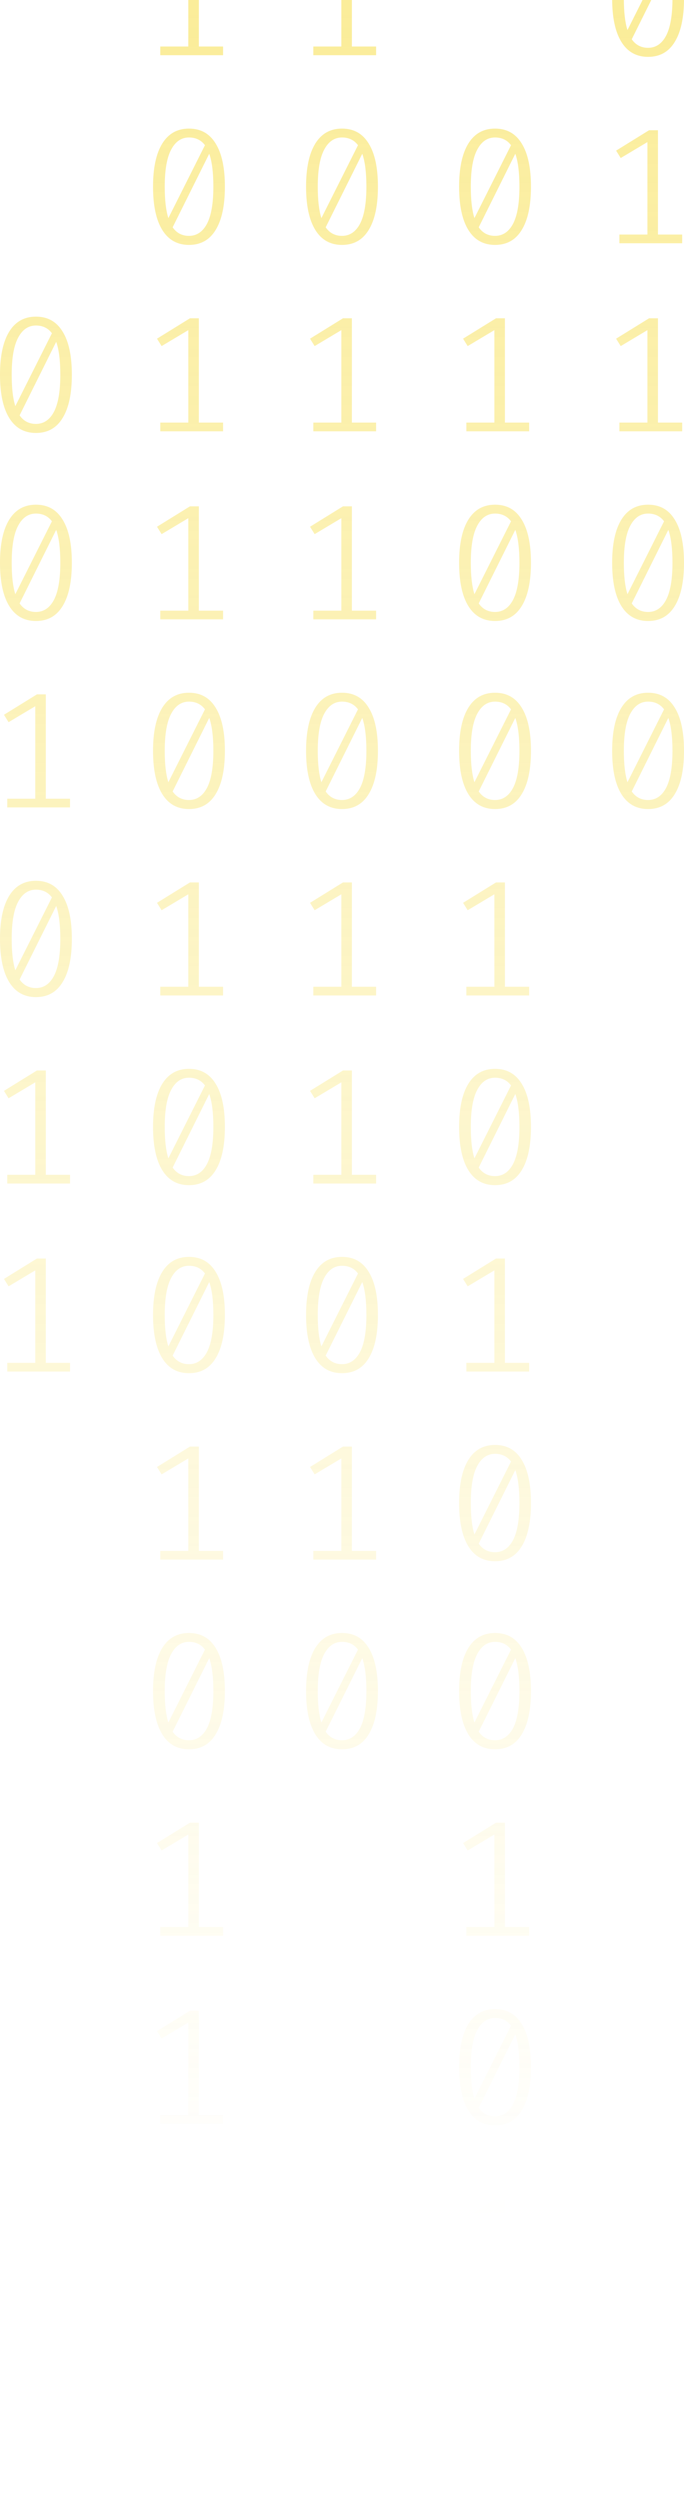 <svg width="83" height="303" viewBox="0 0 83 303" fill="none" xmlns="http://www.w3.org/2000/svg">
<g opacity="0.6">
<path d="M22.93 -30C24.356 -30 25.436 -29.395 26.17 -28.185C26.916 -26.988 27.29 -25.247 27.29 -22.96C27.29 -20.673 26.916 -18.925 26.17 -17.715C25.436 -16.505 24.356 -15.9 22.93 -15.9C21.517 -15.9 20.437 -16.505 19.69 -17.715C18.944 -18.925 18.57 -20.673 18.57 -22.96C18.57 -25.233 18.944 -26.975 19.69 -28.185C20.437 -29.395 21.517 -30 22.93 -30ZM19.99 -22.96C19.99 -21.338 20.137 -20.068 20.43 -19.151L24.87 -27.986C24.403 -28.611 23.756 -28.923 22.93 -28.923C22.01 -28.923 21.29 -28.431 20.77 -27.447C20.25 -26.477 19.99 -24.981 19.99 -22.96ZM22.93 -16.997C23.863 -16.997 24.59 -17.482 25.11 -18.453C25.63 -19.436 25.89 -20.939 25.89 -22.96C25.89 -24.675 25.723 -26.005 25.39 -26.949L20.95 -18.034C21.43 -17.342 22.09 -16.997 22.93 -16.997Z" fill="url(#paint0_linear_406_21)"/>
<path d="M24.13 5.637H27.07V6.694H19.45V5.637H22.85V-5.572L19.61 -3.637L19.05 -4.535L23.05 -7.008H24.13V5.637Z" fill="url(#paint1_linear_406_21)"/>
<path d="M22.93 15.586C24.356 15.586 25.436 16.191 26.17 17.401C26.916 18.597 27.29 20.339 27.29 22.626C27.29 24.913 26.916 26.661 26.17 27.871C25.436 29.081 24.356 29.686 22.93 29.686C21.517 29.686 20.437 29.081 19.69 27.871C18.944 26.661 18.57 24.913 18.57 22.626C18.57 20.352 18.944 18.61 19.69 17.401C20.437 16.191 21.517 15.586 22.93 15.586ZM19.99 22.626C19.99 24.248 20.137 25.518 20.43 26.435L24.87 17.6C24.403 16.975 23.756 16.663 22.93 16.663C22.01 16.663 21.29 17.154 20.77 18.138C20.25 19.109 19.99 20.605 19.99 22.626ZM22.93 28.589C23.863 28.589 24.59 28.104 25.11 27.133C25.63 26.149 25.89 24.647 25.89 22.626C25.89 20.911 25.723 19.581 25.39 18.637L20.95 27.552C21.43 28.243 22.09 28.589 22.93 28.589Z" fill="url(#paint2_linear_406_21)"/>
<path d="M24.13 51.222H27.07V52.279H19.45V51.222H22.85V40.014L19.61 41.948L19.05 41.051L23.05 38.578H24.13V51.222Z" fill="url(#paint3_linear_406_21)"/>
<path d="M24.13 74.015H27.07V75.072H19.45V74.015H22.85V62.807L19.61 64.741L19.05 63.844L23.05 61.371H24.13V74.015Z" fill="url(#paint4_linear_406_21)"/>
<path d="M22.93 83.964C24.356 83.964 25.436 84.569 26.17 85.779C26.916 86.975 27.29 88.717 27.29 91.004C27.29 93.291 26.916 95.039 26.17 96.249C25.436 97.459 24.356 98.064 22.93 98.064C21.517 98.064 20.437 97.459 19.69 96.249C18.944 95.039 18.57 93.291 18.57 91.004C18.57 88.731 18.944 86.989 19.69 85.779C20.437 84.569 21.517 83.964 22.93 83.964ZM19.99 91.004C19.99 92.626 20.137 93.896 20.43 94.813L24.87 85.978C24.403 85.353 23.756 85.041 22.93 85.041C22.01 85.041 21.29 85.533 20.77 86.517C20.25 87.487 19.99 88.983 19.99 91.004ZM22.93 96.967C23.863 96.967 24.59 96.482 25.11 95.511C25.63 94.528 25.89 93.025 25.89 91.004C25.89 89.289 25.723 87.959 25.39 87.015L20.95 95.93C21.43 96.622 22.09 96.967 22.93 96.967Z" fill="url(#paint5_linear_406_21)"/>
<path d="M24.13 119.601H27.07V120.658H19.45V119.601H22.85V108.392L19.61 110.327L19.05 109.429L23.05 106.956H24.13V119.601Z" fill="url(#paint6_linear_406_21)"/>
<path d="M22.93 129.55C24.356 129.55 25.436 130.155 26.17 131.365C26.916 132.561 27.29 134.303 27.29 136.59C27.29 138.877 26.916 140.625 26.17 141.835C25.436 143.045 24.356 143.65 22.93 143.65C21.517 143.65 20.437 143.045 19.69 141.835C18.944 140.625 18.57 138.877 18.57 136.59C18.57 134.316 18.944 132.574 19.69 131.365C20.437 130.155 21.517 129.55 22.93 129.55ZM19.99 136.59C19.99 138.212 20.137 139.482 20.43 140.399L24.87 131.564C24.403 130.939 23.756 130.627 22.93 130.627C22.01 130.627 21.29 131.119 20.77 132.102C20.25 133.073 19.99 134.569 19.99 136.59ZM22.93 142.553C23.863 142.553 24.59 142.068 25.11 141.097C25.63 140.113 25.89 138.611 25.89 136.59C25.89 134.875 25.723 133.545 25.39 132.601L20.95 141.516C21.43 142.207 22.09 142.553 22.93 142.553Z" fill="url(#paint7_linear_406_21)"/>
<path d="M22.93 152.342C24.356 152.342 25.436 152.947 26.17 154.157C26.916 155.354 27.29 157.096 27.29 159.383C27.29 161.669 26.916 163.418 26.17 164.628C25.436 165.838 24.356 166.443 22.93 166.443C21.517 166.443 20.437 165.838 19.69 164.628C18.944 163.418 18.57 161.669 18.57 159.383C18.57 157.109 18.944 155.367 19.69 154.157C20.437 152.947 21.517 152.342 22.93 152.342ZM19.99 159.383C19.99 161.005 20.137 162.274 20.43 163.192L24.87 154.357C24.403 153.732 23.756 153.419 22.93 153.419C22.01 153.419 21.29 153.911 20.77 154.895C20.25 155.866 19.99 157.362 19.99 159.383ZM22.93 165.346C23.863 165.346 24.59 164.86 25.11 163.89C25.63 162.906 25.89 161.404 25.89 159.383C25.89 157.667 25.723 156.338 25.39 155.394L20.95 164.309C21.43 165 22.09 165.346 22.93 165.346Z" fill="url(#paint8_linear_406_21)"/>
<path d="M24.13 187.979H27.07V189.036H19.45V187.979H22.85V176.771L19.61 178.705L19.05 177.808L23.05 175.335H24.13V187.979Z" fill="url(#paint9_linear_406_21)"/>
<path d="M22.93 197.928C24.356 197.928 25.436 198.533 26.17 199.743C26.916 200.94 27.29 202.681 27.29 204.968C27.29 207.255 26.916 209.003 26.17 210.213C25.436 211.423 24.356 212.028 22.93 212.028C21.517 212.028 20.437 211.423 19.69 210.213C18.944 209.003 18.57 207.255 18.57 204.968C18.57 202.695 18.944 200.953 19.69 199.743C20.437 198.533 21.517 197.928 22.93 197.928ZM19.99 204.968C19.99 206.59 20.137 207.86 20.43 208.777L24.87 199.942C24.403 199.317 23.756 199.005 22.93 199.005C22.01 199.005 21.29 199.497 20.77 200.481C20.25 201.451 19.99 202.947 19.99 204.968ZM22.93 210.931C23.863 210.931 24.59 210.446 25.11 209.475C25.63 208.492 25.89 206.989 25.89 204.968C25.89 203.253 25.723 201.923 25.39 200.979L20.95 209.894C21.43 210.586 22.09 210.931 22.93 210.931Z" fill="url(#paint10_linear_406_21)"/>
<path d="M24.13 233.565H27.07V234.622H19.45V233.565H22.85V222.356L19.61 224.291L19.05 223.393L23.05 220.92H24.13V233.565Z" fill="url(#paint11_linear_406_21)"/>
<path d="M24.13 256.357H27.07V257.414H19.45V256.357H22.85V245.149L19.61 247.084L19.05 246.186L23.05 243.713H24.13V256.357Z" fill="url(#paint12_linear_406_21)"/>
<path d="M60.07 15.586C61.497 15.586 62.577 16.191 63.31 17.401C64.056 18.597 64.43 20.339 64.43 22.626C64.43 24.913 64.056 26.661 63.31 27.871C62.577 29.081 61.497 29.686 60.07 29.686C58.657 29.686 57.577 29.081 56.83 27.871C56.084 26.661 55.71 24.913 55.71 22.626C55.71 20.352 56.084 18.61 56.83 17.401C57.577 16.191 58.657 15.586 60.07 15.586ZM57.13 22.626C57.13 24.248 57.277 25.518 57.57 26.435L62.01 17.6C61.543 16.975 60.897 16.663 60.07 16.663C59.15 16.663 58.43 17.154 57.91 18.138C57.39 19.109 57.13 20.605 57.13 22.626ZM60.07 28.589C61.003 28.589 61.73 28.104 62.25 27.133C62.77 26.149 63.03 24.647 63.03 22.626C63.03 20.911 62.863 19.581 62.53 18.637L58.09 27.552C58.57 28.243 59.23 28.589 60.07 28.589Z" fill="url(#paint13_linear_406_21)"/>
<path d="M61.27 51.222H64.21V52.279H56.59V51.222H59.99V40.014L56.75 41.948L56.19 41.051L60.19 38.578H61.27V51.222Z" fill="url(#paint14_linear_406_21)"/>
<path d="M60.07 61.171C61.497 61.171 62.577 61.776 63.31 62.986C64.056 64.183 64.43 65.924 64.43 68.211C64.43 70.498 64.056 72.247 63.31 73.457C62.577 74.666 61.497 75.271 60.07 75.271C58.657 75.271 57.577 74.666 56.83 73.457C56.084 72.247 55.71 70.498 55.71 68.211C55.71 65.938 56.084 64.196 56.83 62.986C57.577 61.776 58.657 61.171 60.07 61.171ZM57.13 68.211C57.13 69.833 57.277 71.103 57.57 72.021L62.01 63.185C61.543 62.561 60.897 62.248 60.07 62.248C59.15 62.248 58.43 62.74 57.91 63.724C57.39 64.695 57.13 66.19 57.13 68.211ZM60.07 74.174C61.003 74.174 61.73 73.689 62.25 72.719C62.77 71.735 63.03 70.232 63.03 68.211C63.03 66.496 62.863 65.167 62.53 64.223L58.09 73.137C58.57 73.829 59.23 74.174 60.07 74.174Z" fill="url(#paint15_linear_406_21)"/>
<path d="M60.07 83.964C61.497 83.964 62.577 84.569 63.31 85.779C64.056 86.975 64.43 88.717 64.43 91.004C64.43 93.291 64.056 95.039 63.31 96.249C62.577 97.459 61.497 98.064 60.07 98.064C58.657 98.064 57.577 97.459 56.83 96.249C56.084 95.039 55.71 93.291 55.71 91.004C55.71 88.731 56.084 86.989 56.83 85.779C57.577 84.569 58.657 83.964 60.07 83.964ZM57.13 91.004C57.13 92.626 57.277 93.896 57.57 94.813L62.01 85.978C61.543 85.353 60.897 85.041 60.07 85.041C59.15 85.041 58.43 85.533 57.91 86.517C57.39 87.487 57.13 88.983 57.13 91.004ZM60.07 96.967C61.003 96.967 61.73 96.482 62.25 95.511C62.77 94.528 63.03 93.025 63.03 91.004C63.03 89.289 62.863 87.959 62.53 87.015L58.09 95.93C58.57 96.622 59.23 96.967 60.07 96.967Z" fill="url(#paint16_linear_406_21)"/>
<path d="M61.27 119.601H64.21V120.658H56.59V119.601H59.99V108.392L56.75 110.327L56.19 109.429L60.19 106.956H61.27V119.601Z" fill="url(#paint17_linear_406_21)"/>
<path d="M60.07 129.55C61.497 129.55 62.577 130.155 63.31 131.365C64.056 132.561 64.43 134.303 64.43 136.59C64.43 138.877 64.056 140.625 63.31 141.835C62.577 143.045 61.497 143.65 60.07 143.65C58.657 143.65 57.577 143.045 56.83 141.835C56.084 140.625 55.71 138.877 55.71 136.59C55.71 134.316 56.084 132.574 56.83 131.365C57.577 130.155 58.657 129.55 60.07 129.55ZM57.13 136.59C57.13 138.212 57.277 139.482 57.57 140.399L62.01 131.564C61.543 130.939 60.897 130.627 60.07 130.627C59.15 130.627 58.43 131.119 57.91 132.102C57.39 133.073 57.13 134.569 57.13 136.59ZM60.07 142.553C61.003 142.553 61.73 142.068 62.25 141.097C62.77 140.113 63.03 138.611 63.03 136.59C63.03 134.875 62.863 133.545 62.53 132.601L58.09 141.516C58.57 142.207 59.23 142.553 60.07 142.553Z" fill="url(#paint18_linear_406_21)"/>
<path d="M61.27 165.186H64.21V166.243H56.59V165.186H59.99V153.978L56.75 155.912L56.19 155.015L60.19 152.542H61.27V165.186Z" fill="url(#paint19_linear_406_21)"/>
<path d="M60.07 175.135C61.497 175.135 62.577 175.74 63.31 176.95C64.056 178.147 64.43 179.888 64.43 182.175C64.43 184.462 64.056 186.211 63.31 187.421C62.577 188.63 61.497 189.235 60.07 189.235C58.657 189.235 57.577 188.63 56.83 187.421C56.084 186.211 55.71 184.462 55.71 182.175C55.71 179.902 56.084 178.16 56.83 176.95C57.577 175.74 58.657 175.135 60.07 175.135ZM57.13 182.175C57.13 183.797 57.277 185.067 57.57 185.985L62.01 177.15C61.543 176.525 60.897 176.212 60.07 176.212C59.15 176.212 58.43 176.704 57.91 177.688C57.39 178.659 57.13 180.154 57.13 182.175ZM60.07 188.139C61.003 188.139 61.73 187.653 62.25 186.683C62.77 185.699 63.03 184.196 63.03 182.175C63.03 180.46 62.863 179.131 62.53 178.187L58.09 187.101C58.57 187.793 59.23 188.139 60.07 188.139Z" fill="url(#paint20_linear_406_21)"/>
<path d="M60.07 197.928C61.497 197.928 62.577 198.533 63.31 199.743C64.056 200.94 64.43 202.681 64.43 204.968C64.43 207.255 64.056 209.003 63.31 210.213C62.577 211.423 61.497 212.028 60.07 212.028C58.657 212.028 57.577 211.423 56.83 210.213C56.084 209.003 55.71 207.255 55.71 204.968C55.71 202.695 56.084 200.953 56.83 199.743C57.577 198.533 58.657 197.928 60.07 197.928ZM57.13 204.968C57.13 206.59 57.277 207.86 57.57 208.777L62.01 199.942C61.543 199.317 60.897 199.005 60.07 199.005C59.15 199.005 58.43 199.497 57.91 200.481C57.39 201.451 57.13 202.947 57.13 204.968ZM60.07 210.931C61.003 210.931 61.73 210.446 62.25 209.475C62.77 208.492 63.03 206.989 63.03 204.968C63.03 203.253 62.863 201.923 62.53 200.979L58.09 209.894C58.57 210.586 59.23 210.931 60.07 210.931Z" fill="url(#paint21_linear_406_21)"/>
<path d="M61.27 233.565H64.21V234.622H56.59V233.565H59.99V222.356L56.75 224.291L56.19 223.393L60.19 220.92H61.27V233.565Z" fill="url(#paint22_linear_406_21)"/>
<path d="M60.07 243.514C61.497 243.514 62.577 244.119 63.31 245.329C64.056 246.525 64.43 248.267 64.43 250.554C64.43 252.841 64.056 254.589 63.31 255.799C62.577 257.009 61.497 257.614 60.07 257.614C58.657 257.614 57.577 257.009 56.83 255.799C56.084 254.589 55.71 252.841 55.71 250.554C55.71 248.28 56.084 246.538 56.83 245.329C57.577 244.119 58.657 243.514 60.07 243.514ZM57.13 250.554C57.13 252.176 57.277 253.446 57.57 254.363L62.01 245.528C61.543 244.903 60.897 244.591 60.07 244.591C59.15 244.591 58.43 245.083 57.91 246.066C57.39 247.037 57.13 248.533 57.13 250.554ZM60.07 256.517C61.003 256.517 61.73 256.032 62.25 255.061C62.77 254.077 63.03 252.575 63.03 250.554C63.03 248.839 62.863 247.509 62.53 246.565L58.09 255.48C58.57 256.171 59.23 256.517 60.07 256.517Z" fill="url(#paint23_linear_406_21)"/>
<path d="M61.27 279.15H64.21V280.207H56.59V279.15H59.99V267.942L56.75 269.876L56.19 268.979L60.19 266.506H61.27V279.15Z" fill="url(#paint24_linear_406_21)"/>
<path d="M61.27 301.943H64.21V303H56.59V301.943H59.99V290.735L56.75 292.669L56.19 291.772L60.19 289.299H61.27V301.943Z" fill="url(#paint25_linear_406_21)"/>
<path d="M4.36 38.378C5.786 38.378 6.866 38.983 7.599 40.193C8.346 41.39 8.719 43.132 8.719 45.419C8.719 47.705 8.346 49.454 7.599 50.664C6.866 51.874 5.786 52.479 4.36 52.479C2.946 52.479 1.867 51.874 1.12 50.664C0.373 49.454 0 47.705 0 45.419C0 43.145 0.373 41.403 1.12 40.193C1.867 38.983 2.946 38.378 4.36 38.378ZM1.42 45.419C1.42 47.041 1.567 48.31 1.86 49.228L6.3 40.393C5.833 39.768 5.186 39.455 4.36 39.455C3.44 39.455 2.72 39.947 2.2 40.931C1.68 41.902 1.42 43.398 1.42 45.419ZM4.36 51.382C5.293 51.382 6.02 50.896 6.54 49.926C7.06 48.942 7.319 47.44 7.319 45.419C7.319 43.703 7.153 42.374 6.82 41.43L2.38 50.345C2.86 51.036 3.52 51.382 4.36 51.382Z" fill="url(#paint26_linear_406_21)"/>
<path d="M4.36 61.171C5.786 61.171 6.866 61.776 7.599 62.986C8.346 64.183 8.719 65.924 8.719 68.211C8.719 70.498 8.346 72.247 7.599 73.457C6.866 74.666 5.786 75.271 4.36 75.271C2.946 75.271 1.867 74.666 1.12 73.457C0.373 72.247 0 70.498 0 68.211C0 65.938 0.373 64.196 1.12 62.986C1.867 61.776 2.946 61.171 4.36 61.171ZM1.42 68.211C1.42 69.833 1.567 71.103 1.86 72.021L6.3 63.185C5.833 62.561 5.186 62.248 4.36 62.248C3.44 62.248 2.72 62.74 2.2 63.724C1.68 64.695 1.42 66.19 1.42 68.211ZM4.36 74.174C5.293 74.174 6.02 73.689 6.54 72.719C7.06 71.735 7.319 70.232 7.319 68.211C7.319 66.496 7.153 65.167 6.82 64.223L2.38 73.137C2.86 73.829 3.52 74.174 4.36 74.174Z" fill="url(#paint27_linear_406_21)"/>
<path d="M5.56 96.808H8.499V97.865H0.88V96.808H4.28V85.599L1.04 87.534L0.48 86.636L4.48 84.163H5.56V96.808Z" fill="url(#paint28_linear_406_21)"/>
<path d="M4.36 106.757C5.786 106.757 6.866 107.362 7.599 108.572C8.346 109.768 8.719 111.51 8.719 113.797C8.719 116.084 8.346 117.832 7.599 119.042C6.866 120.252 5.786 120.857 4.36 120.857C2.946 120.857 1.867 120.252 1.12 119.042C0.373 117.832 0 116.084 0 113.797C0 111.523 0.373 109.782 1.12 108.572C1.867 107.362 2.946 106.757 4.36 106.757ZM1.42 113.797C1.42 115.419 1.567 116.689 1.86 117.606L6.3 108.771C5.833 108.146 5.186 107.834 4.36 107.834C3.44 107.834 2.72 108.326 2.2 109.31C1.68 110.28 1.42 111.776 1.42 113.797ZM4.36 119.76C5.293 119.76 6.02 119.275 6.54 118.304C7.06 117.32 7.319 115.818 7.319 113.797C7.319 112.082 7.153 110.752 6.82 109.808L2.38 118.723C2.86 119.414 3.52 119.76 4.36 119.76Z" fill="url(#paint29_linear_406_21)"/>
<path d="M5.56 142.393H8.499V143.45H0.88V142.393H4.28V131.185L1.04 133.12L0.48 132.222L4.48 129.749H5.56V142.393Z" fill="url(#paint30_linear_406_21)"/>
<path d="M5.56 165.186H8.499V166.243H0.88V165.186H4.28V153.978L1.04 155.912L0.48 155.015L4.48 152.542H5.56V165.186Z" fill="url(#paint31_linear_406_21)"/>
<path d="M42.7 5.637H45.64V6.694H38.02V5.637H41.42V-5.572L38.18 -3.637L37.62 -4.535L41.62 -7.008H42.7V5.637Z" fill="url(#paint32_linear_406_21)"/>
<path d="M41.5 15.586C42.927 15.586 44.007 16.191 44.74 17.401C45.486 18.597 45.86 20.339 45.86 22.626C45.86 24.913 45.486 26.661 44.74 27.871C44.007 29.081 42.927 29.686 41.5 29.686C40.087 29.686 39.007 29.081 38.26 27.871C37.514 26.661 37.14 24.913 37.14 22.626C37.14 20.352 37.514 18.61 38.26 17.401C39.007 16.191 40.087 15.586 41.5 15.586ZM38.56 22.626C38.56 24.248 38.707 25.518 39 26.435L43.44 17.6C42.973 16.975 42.327 16.663 41.5 16.663C40.58 16.663 39.86 17.154 39.34 18.138C38.82 19.109 38.56 20.605 38.56 22.626ZM41.5 28.589C42.433 28.589 43.16 28.104 43.68 27.133C44.2 26.149 44.46 24.647 44.46 22.626C44.46 20.911 44.293 19.581 43.96 18.637L39.52 27.552C40 28.243 40.66 28.589 41.5 28.589Z" fill="url(#paint33_linear_406_21)"/>
<path d="M42.7 51.222H45.64V52.279H38.02V51.222H41.42V40.014L38.18 41.948L37.62 41.051L41.62 38.578H42.7V51.222Z" fill="url(#paint34_linear_406_21)"/>
<path d="M42.7 74.015H45.64V75.072H38.02V74.015H41.42V62.807L38.18 64.741L37.62 63.844L41.62 61.371H42.7V74.015Z" fill="url(#paint35_linear_406_21)"/>
<path d="M41.5 83.964C42.927 83.964 44.007 84.569 44.74 85.779C45.486 86.975 45.86 88.717 45.86 91.004C45.86 93.291 45.486 95.039 44.74 96.249C44.007 97.459 42.927 98.064 41.5 98.064C40.087 98.064 39.007 97.459 38.26 96.249C37.514 95.039 37.14 93.291 37.14 91.004C37.14 88.731 37.514 86.989 38.26 85.779C39.007 84.569 40.087 83.964 41.5 83.964ZM38.56 91.004C38.56 92.626 38.707 93.896 39 94.813L43.44 85.978C42.973 85.353 42.327 85.041 41.5 85.041C40.58 85.041 39.86 85.533 39.34 86.517C38.82 87.487 38.56 88.983 38.56 91.004ZM41.5 96.967C42.433 96.967 43.16 96.482 43.68 95.511C44.2 94.528 44.46 93.025 44.46 91.004C44.46 89.289 44.293 87.959 43.96 87.015L39.52 95.93C40 96.622 40.66 96.967 41.5 96.967Z" fill="url(#paint36_linear_406_21)"/>
<path d="M42.7 119.601H45.64V120.658H38.02V119.601H41.42V108.392L38.18 110.327L37.62 109.429L41.62 106.956H42.7V119.601Z" fill="url(#paint37_linear_406_21)"/>
<path d="M42.7 142.393H45.64V143.45H38.02V142.393H41.42V131.185L38.18 133.12L37.62 132.222L41.62 129.749H42.7V142.393Z" fill="url(#paint38_linear_406_21)"/>
<path d="M41.5 152.342C42.927 152.342 44.007 152.947 44.74 154.157C45.486 155.354 45.86 157.096 45.86 159.383C45.86 161.669 45.486 163.418 44.74 164.628C44.007 165.838 42.927 166.443 41.5 166.443C40.087 166.443 39.007 165.838 38.26 164.628C37.514 163.418 37.14 161.669 37.14 159.383C37.14 157.109 37.514 155.367 38.26 154.157C39.007 152.947 40.087 152.342 41.5 152.342ZM38.56 159.383C38.56 161.005 38.707 162.274 39 163.192L43.44 154.357C42.973 153.732 42.327 153.419 41.5 153.419C40.58 153.419 39.86 153.911 39.34 154.895C38.82 155.866 38.56 157.362 38.56 159.383ZM41.5 165.346C42.433 165.346 43.16 164.86 43.68 163.89C44.2 162.906 44.46 161.404 44.46 159.383C44.46 157.667 44.293 156.338 43.96 155.394L39.52 164.309C40 165 40.66 165.346 41.5 165.346Z" fill="url(#paint39_linear_406_21)"/>
<path d="M42.7 187.979H45.64V189.036H38.02V187.979H41.42V176.771L38.18 178.705L37.62 177.808L41.62 175.335H42.7V187.979Z" fill="url(#paint40_linear_406_21)"/>
<path d="M41.5 197.928C42.927 197.928 44.007 198.533 44.74 199.743C45.486 200.94 45.86 202.681 45.86 204.968C45.86 207.255 45.486 209.003 44.74 210.213C44.007 211.423 42.927 212.028 41.5 212.028C40.087 212.028 39.007 211.423 38.26 210.213C37.514 209.003 37.14 207.255 37.14 204.968C37.14 202.695 37.514 200.953 38.26 199.743C39.007 198.533 40.087 197.928 41.5 197.928ZM38.56 204.968C38.56 206.59 38.707 207.86 39 208.777L43.44 199.942C42.973 199.317 42.327 199.005 41.5 199.005C40.58 199.005 39.86 199.497 39.34 200.481C38.82 201.451 38.56 202.947 38.56 204.968ZM41.5 210.931C42.433 210.931 43.16 210.446 43.68 209.475C44.2 208.492 44.46 206.989 44.46 204.968C44.46 203.253 44.293 201.923 43.96 200.979L39.52 209.894C40 210.586 40.66 210.931 41.5 210.931Z" fill="url(#paint41_linear_406_21)"/>
<path d="M78.64 -7.207C80.067 -7.207 81.147 -6.602 81.88 -5.392C82.627 -4.196 83 -2.454 83 -0.167C83 2.12 82.627 3.868 81.88 5.078C81.147 6.288 80.067 6.893 78.64 6.893C77.227 6.893 76.147 6.288 75.4 5.078C74.654 3.868 74.281 2.12 74.281 -0.167C74.281 -2.441 74.654 -4.182 75.4 -5.392C76.147 -6.602 77.227 -7.207 78.64 -7.207ZM75.701 -0.167C75.701 1.455 75.847 2.725 76.141 3.642L80.58 -5.193C80.114 -5.818 79.467 -6.13 78.64 -6.13C77.72 -6.13 77 -5.638 76.48 -4.654C75.96 -3.684 75.701 -2.188 75.701 -0.167ZM78.64 5.796C79.574 5.796 80.3 5.311 80.82 4.34C81.34 3.356 81.6 1.854 81.6 -0.167C81.6 -1.882 81.433 -3.212 81.1 -4.156L76.66 4.759C77.14 5.45 77.8 5.796 78.64 5.796Z" fill="url(#paint42_linear_406_21)"/>
<path d="M79.84 28.429H82.78V29.486H75.16V28.429H78.56V17.221L75.32 19.155L74.761 18.258L78.76 15.785H79.84V28.429Z" fill="url(#paint43_linear_406_21)"/>
<path d="M79.84 51.222H82.78V52.279H75.16V51.222H78.56V40.014L75.32 41.948L74.761 41.051L78.76 38.578H79.84V51.222Z" fill="url(#paint44_linear_406_21)"/>
<path d="M78.64 61.171C80.067 61.171 81.147 61.776 81.88 62.986C82.627 64.183 83 65.924 83 68.211C83 70.498 82.627 72.247 81.88 73.457C81.147 74.666 80.067 75.271 78.64 75.271C77.227 75.271 76.147 74.666 75.4 73.457C74.654 72.247 74.281 70.498 74.281 68.211C74.281 65.938 74.654 64.196 75.4 62.986C76.147 61.776 77.227 61.171 78.64 61.171ZM75.701 68.211C75.701 69.833 75.847 71.103 76.141 72.021L80.58 63.185C80.114 62.561 79.467 62.248 78.64 62.248C77.72 62.248 77 62.74 76.48 63.724C75.96 64.695 75.701 66.19 75.701 68.211ZM78.64 74.174C79.574 74.174 80.3 73.689 80.82 72.719C81.34 71.735 81.6 70.232 81.6 68.211C81.6 66.496 81.433 65.167 81.1 64.223L76.66 73.137C77.14 73.829 77.8 74.174 78.64 74.174Z" fill="url(#paint45_linear_406_21)"/>
<path d="M78.64 83.964C80.067 83.964 81.147 84.569 81.88 85.779C82.627 86.975 83 88.717 83 91.004C83 93.291 82.627 95.039 81.88 96.249C81.147 97.459 80.067 98.064 78.64 98.064C77.227 98.064 76.147 97.459 75.4 96.249C74.654 95.039 74.281 93.291 74.281 91.004C74.281 88.731 74.654 86.989 75.4 85.779C76.147 84.569 77.227 83.964 78.64 83.964ZM75.701 91.004C75.701 92.626 75.847 93.896 76.141 94.813L80.58 85.978C80.114 85.353 79.467 85.041 78.64 85.041C77.72 85.041 77 85.533 76.48 86.517C75.96 87.487 75.701 88.983 75.701 91.004ZM78.64 96.967C79.574 96.967 80.3 96.482 80.82 95.511C81.34 94.528 81.6 93.025 81.6 91.004C81.6 89.289 81.433 87.959 81.1 87.015L76.66 95.93C77.14 96.622 77.8 96.967 78.64 96.967Z" fill="url(#paint46_linear_406_21)"/>
</g>
<defs>
<linearGradient id="paint0_linear_406_21" x1="41.5" y1="-30" x2="41.5" y2="268.818" gradientUnits="userSpaceOnUse">
<stop stop-color="#F7DD43"/>
<stop offset="1" stop-color="#F7DD43" stop-opacity="0"/>
</linearGradient>
<linearGradient id="paint1_linear_406_21" x1="41.5" y1="-30" x2="41.5" y2="268.818" gradientUnits="userSpaceOnUse">
<stop stop-color="#F7DD43"/>
<stop offset="1" stop-color="#F7DD43" stop-opacity="0"/>
</linearGradient>
<linearGradient id="paint2_linear_406_21" x1="41.5" y1="-30" x2="41.5" y2="268.818" gradientUnits="userSpaceOnUse">
<stop stop-color="#F7DD43"/>
<stop offset="1" stop-color="#F7DD43" stop-opacity="0"/>
</linearGradient>
<linearGradient id="paint3_linear_406_21" x1="41.5" y1="-30" x2="41.5" y2="268.818" gradientUnits="userSpaceOnUse">
<stop stop-color="#F7DD43"/>
<stop offset="1" stop-color="#F7DD43" stop-opacity="0"/>
</linearGradient>
<linearGradient id="paint4_linear_406_21" x1="41.5" y1="-30" x2="41.5" y2="268.818" gradientUnits="userSpaceOnUse">
<stop stop-color="#F7DD43"/>
<stop offset="1" stop-color="#F7DD43" stop-opacity="0"/>
</linearGradient>
<linearGradient id="paint5_linear_406_21" x1="41.5" y1="-30" x2="41.5" y2="268.818" gradientUnits="userSpaceOnUse">
<stop stop-color="#F7DD43"/>
<stop offset="1" stop-color="#F7DD43" stop-opacity="0"/>
</linearGradient>
<linearGradient id="paint6_linear_406_21" x1="41.5" y1="-30" x2="41.5" y2="268.818" gradientUnits="userSpaceOnUse">
<stop stop-color="#F7DD43"/>
<stop offset="1" stop-color="#F7DD43" stop-opacity="0"/>
</linearGradient>
<linearGradient id="paint7_linear_406_21" x1="41.5" y1="-30" x2="41.5" y2="268.818" gradientUnits="userSpaceOnUse">
<stop stop-color="#F7DD43"/>
<stop offset="1" stop-color="#F7DD43" stop-opacity="0"/>
</linearGradient>
<linearGradient id="paint8_linear_406_21" x1="41.5" y1="-30" x2="41.5" y2="268.818" gradientUnits="userSpaceOnUse">
<stop stop-color="#F7DD43"/>
<stop offset="1" stop-color="#F7DD43" stop-opacity="0"/>
</linearGradient>
<linearGradient id="paint9_linear_406_21" x1="41.5" y1="-30" x2="41.5" y2="268.818" gradientUnits="userSpaceOnUse">
<stop stop-color="#F7DD43"/>
<stop offset="1" stop-color="#F7DD43" stop-opacity="0"/>
</linearGradient>
<linearGradient id="paint10_linear_406_21" x1="41.5" y1="-30" x2="41.5" y2="268.818" gradientUnits="userSpaceOnUse">
<stop stop-color="#F7DD43"/>
<stop offset="1" stop-color="#F7DD43" stop-opacity="0"/>
</linearGradient>
<linearGradient id="paint11_linear_406_21" x1="41.5" y1="-30" x2="41.5" y2="268.818" gradientUnits="userSpaceOnUse">
<stop stop-color="#F7DD43"/>
<stop offset="1" stop-color="#F7DD43" stop-opacity="0"/>
</linearGradient>
<linearGradient id="paint12_linear_406_21" x1="41.5" y1="-30" x2="41.5" y2="268.818" gradientUnits="userSpaceOnUse">
<stop stop-color="#F7DD43"/>
<stop offset="1" stop-color="#F7DD43" stop-opacity="0"/>
</linearGradient>
<linearGradient id="paint13_linear_406_21" x1="41.5" y1="-30" x2="41.5" y2="268.818" gradientUnits="userSpaceOnUse">
<stop stop-color="#F7DD43"/>
<stop offset="1" stop-color="#F7DD43" stop-opacity="0"/>
</linearGradient>
<linearGradient id="paint14_linear_406_21" x1="41.5" y1="-30" x2="41.5" y2="268.818" gradientUnits="userSpaceOnUse">
<stop stop-color="#F7DD43"/>
<stop offset="1" stop-color="#F7DD43" stop-opacity="0"/>
</linearGradient>
<linearGradient id="paint15_linear_406_21" x1="41.5" y1="-30" x2="41.5" y2="268.818" gradientUnits="userSpaceOnUse">
<stop stop-color="#F7DD43"/>
<stop offset="1" stop-color="#F7DD43" stop-opacity="0"/>
</linearGradient>
<linearGradient id="paint16_linear_406_21" x1="41.5" y1="-30" x2="41.5" y2="268.818" gradientUnits="userSpaceOnUse">
<stop stop-color="#F7DD43"/>
<stop offset="1" stop-color="#F7DD43" stop-opacity="0"/>
</linearGradient>
<linearGradient id="paint17_linear_406_21" x1="41.5" y1="-30" x2="41.5" y2="268.818" gradientUnits="userSpaceOnUse">
<stop stop-color="#F7DD43"/>
<stop offset="1" stop-color="#F7DD43" stop-opacity="0"/>
</linearGradient>
<linearGradient id="paint18_linear_406_21" x1="41.5" y1="-30" x2="41.5" y2="268.818" gradientUnits="userSpaceOnUse">
<stop stop-color="#F7DD43"/>
<stop offset="1" stop-color="#F7DD43" stop-opacity="0"/>
</linearGradient>
<linearGradient id="paint19_linear_406_21" x1="41.5" y1="-30" x2="41.5" y2="268.818" gradientUnits="userSpaceOnUse">
<stop stop-color="#F7DD43"/>
<stop offset="1" stop-color="#F7DD43" stop-opacity="0"/>
</linearGradient>
<linearGradient id="paint20_linear_406_21" x1="41.5" y1="-30" x2="41.5" y2="268.818" gradientUnits="userSpaceOnUse">
<stop stop-color="#F7DD43"/>
<stop offset="1" stop-color="#F7DD43" stop-opacity="0"/>
</linearGradient>
<linearGradient id="paint21_linear_406_21" x1="41.5" y1="-30" x2="41.5" y2="268.818" gradientUnits="userSpaceOnUse">
<stop stop-color="#F7DD43"/>
<stop offset="1" stop-color="#F7DD43" stop-opacity="0"/>
</linearGradient>
<linearGradient id="paint22_linear_406_21" x1="41.5" y1="-30" x2="41.5" y2="268.818" gradientUnits="userSpaceOnUse">
<stop stop-color="#F7DD43"/>
<stop offset="1" stop-color="#F7DD43" stop-opacity="0"/>
</linearGradient>
<linearGradient id="paint23_linear_406_21" x1="41.5" y1="-30" x2="41.5" y2="268.818" gradientUnits="userSpaceOnUse">
<stop stop-color="#F7DD43"/>
<stop offset="1" stop-color="#F7DD43" stop-opacity="0"/>
</linearGradient>
<linearGradient id="paint24_linear_406_21" x1="41.5" y1="-30" x2="41.5" y2="268.818" gradientUnits="userSpaceOnUse">
<stop stop-color="#F7DD43"/>
<stop offset="1" stop-color="#F7DD43" stop-opacity="0"/>
</linearGradient>
<linearGradient id="paint25_linear_406_21" x1="41.5" y1="-30" x2="41.5" y2="268.818" gradientUnits="userSpaceOnUse">
<stop stop-color="#F7DD43"/>
<stop offset="1" stop-color="#F7DD43" stop-opacity="0"/>
</linearGradient>
<linearGradient id="paint26_linear_406_21" x1="41.5" y1="-30" x2="41.5" y2="268.818" gradientUnits="userSpaceOnUse">
<stop stop-color="#F7DD43"/>
<stop offset="1" stop-color="#F7DD43" stop-opacity="0"/>
</linearGradient>
<linearGradient id="paint27_linear_406_21" x1="41.5" y1="-30" x2="41.5" y2="268.818" gradientUnits="userSpaceOnUse">
<stop stop-color="#F7DD43"/>
<stop offset="1" stop-color="#F7DD43" stop-opacity="0"/>
</linearGradient>
<linearGradient id="paint28_linear_406_21" x1="41.5" y1="-30" x2="41.5" y2="268.818" gradientUnits="userSpaceOnUse">
<stop stop-color="#F7DD43"/>
<stop offset="1" stop-color="#F7DD43" stop-opacity="0"/>
</linearGradient>
<linearGradient id="paint29_linear_406_21" x1="41.5" y1="-30" x2="41.5" y2="268.818" gradientUnits="userSpaceOnUse">
<stop stop-color="#F7DD43"/>
<stop offset="1" stop-color="#F7DD43" stop-opacity="0"/>
</linearGradient>
<linearGradient id="paint30_linear_406_21" x1="41.5" y1="-30" x2="41.5" y2="268.818" gradientUnits="userSpaceOnUse">
<stop stop-color="#F7DD43"/>
<stop offset="1" stop-color="#F7DD43" stop-opacity="0"/>
</linearGradient>
<linearGradient id="paint31_linear_406_21" x1="41.5" y1="-30" x2="41.5" y2="268.818" gradientUnits="userSpaceOnUse">
<stop stop-color="#F7DD43"/>
<stop offset="1" stop-color="#F7DD43" stop-opacity="0"/>
</linearGradient>
<linearGradient id="paint32_linear_406_21" x1="41.5" y1="-30" x2="41.5" y2="268.818" gradientUnits="userSpaceOnUse">
<stop stop-color="#F7DD43"/>
<stop offset="1" stop-color="#F7DD43" stop-opacity="0"/>
</linearGradient>
<linearGradient id="paint33_linear_406_21" x1="41.5" y1="-30" x2="41.5" y2="268.818" gradientUnits="userSpaceOnUse">
<stop stop-color="#F7DD43"/>
<stop offset="1" stop-color="#F7DD43" stop-opacity="0"/>
</linearGradient>
<linearGradient id="paint34_linear_406_21" x1="41.5" y1="-30" x2="41.5" y2="268.818" gradientUnits="userSpaceOnUse">
<stop stop-color="#F7DD43"/>
<stop offset="1" stop-color="#F7DD43" stop-opacity="0"/>
</linearGradient>
<linearGradient id="paint35_linear_406_21" x1="41.5" y1="-30" x2="41.5" y2="268.818" gradientUnits="userSpaceOnUse">
<stop stop-color="#F7DD43"/>
<stop offset="1" stop-color="#F7DD43" stop-opacity="0"/>
</linearGradient>
<linearGradient id="paint36_linear_406_21" x1="41.5" y1="-30" x2="41.5" y2="268.818" gradientUnits="userSpaceOnUse">
<stop stop-color="#F7DD43"/>
<stop offset="1" stop-color="#F7DD43" stop-opacity="0"/>
</linearGradient>
<linearGradient id="paint37_linear_406_21" x1="41.5" y1="-30" x2="41.5" y2="268.818" gradientUnits="userSpaceOnUse">
<stop stop-color="#F7DD43"/>
<stop offset="1" stop-color="#F7DD43" stop-opacity="0"/>
</linearGradient>
<linearGradient id="paint38_linear_406_21" x1="41.5" y1="-30" x2="41.5" y2="268.818" gradientUnits="userSpaceOnUse">
<stop stop-color="#F7DD43"/>
<stop offset="1" stop-color="#F7DD43" stop-opacity="0"/>
</linearGradient>
<linearGradient id="paint39_linear_406_21" x1="41.5" y1="-30" x2="41.5" y2="268.818" gradientUnits="userSpaceOnUse">
<stop stop-color="#F7DD43"/>
<stop offset="1" stop-color="#F7DD43" stop-opacity="0"/>
</linearGradient>
<linearGradient id="paint40_linear_406_21" x1="41.5" y1="-30" x2="41.5" y2="268.818" gradientUnits="userSpaceOnUse">
<stop stop-color="#F7DD43"/>
<stop offset="1" stop-color="#F7DD43" stop-opacity="0"/>
</linearGradient>
<linearGradient id="paint41_linear_406_21" x1="41.5" y1="-30" x2="41.5" y2="268.818" gradientUnits="userSpaceOnUse">
<stop stop-color="#F7DD43"/>
<stop offset="1" stop-color="#F7DD43" stop-opacity="0"/>
</linearGradient>
<linearGradient id="paint42_linear_406_21" x1="41.5" y1="-30" x2="41.5" y2="268.818" gradientUnits="userSpaceOnUse">
<stop stop-color="#F7DD43"/>
<stop offset="1" stop-color="#F7DD43" stop-opacity="0"/>
</linearGradient>
<linearGradient id="paint43_linear_406_21" x1="41.5" y1="-30" x2="41.5" y2="268.818" gradientUnits="userSpaceOnUse">
<stop stop-color="#F7DD43"/>
<stop offset="1" stop-color="#F7DD43" stop-opacity="0"/>
</linearGradient>
<linearGradient id="paint44_linear_406_21" x1="41.5" y1="-30" x2="41.5" y2="268.818" gradientUnits="userSpaceOnUse">
<stop stop-color="#F7DD43"/>
<stop offset="1" stop-color="#F7DD43" stop-opacity="0"/>
</linearGradient>
<linearGradient id="paint45_linear_406_21" x1="41.5" y1="-30" x2="41.5" y2="268.818" gradientUnits="userSpaceOnUse">
<stop stop-color="#F7DD43"/>
<stop offset="1" stop-color="#F7DD43" stop-opacity="0"/>
</linearGradient>
<linearGradient id="paint46_linear_406_21" x1="41.5" y1="-30" x2="41.5" y2="268.818" gradientUnits="userSpaceOnUse">
<stop stop-color="#F7DD43"/>
<stop offset="1" stop-color="#F7DD43" stop-opacity="0"/>
</linearGradient>
</defs>
</svg>
